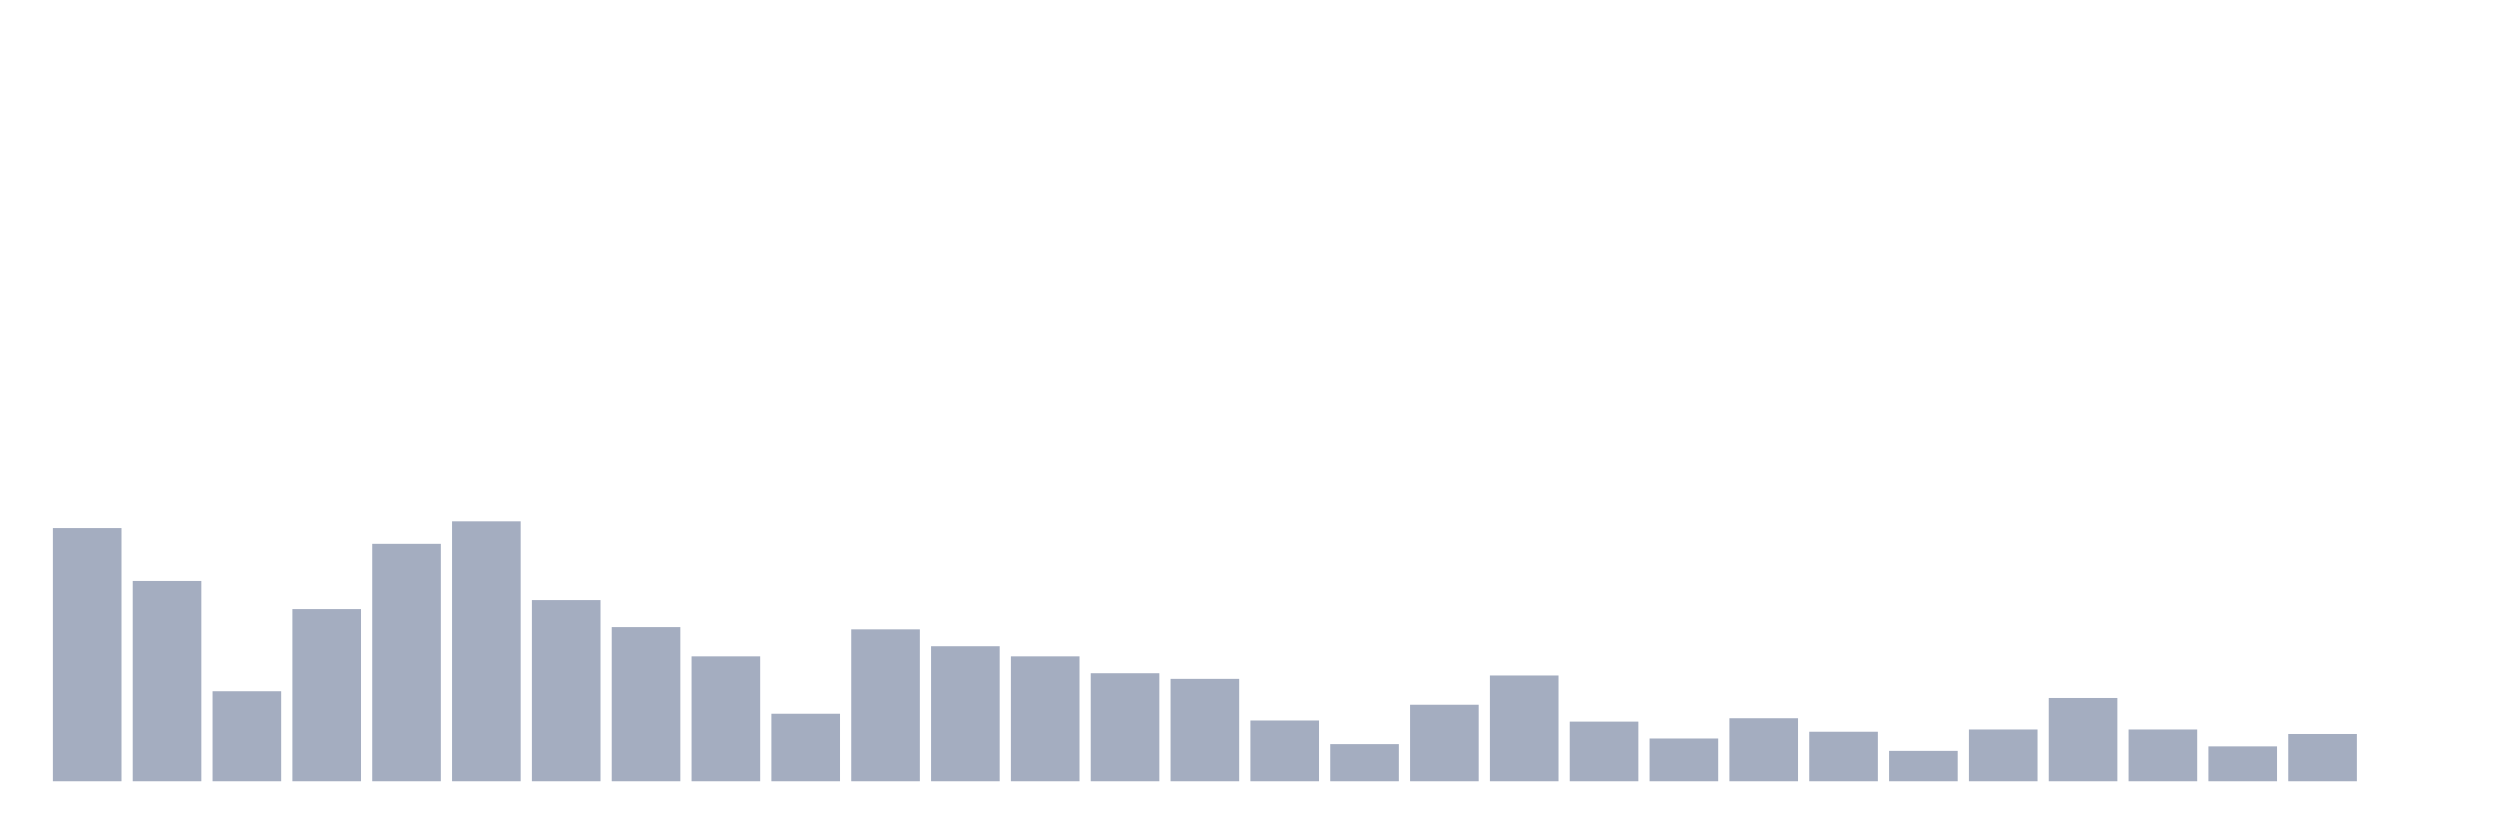 <svg xmlns="http://www.w3.org/2000/svg" viewBox="0 0 480 160"><g transform="translate(10,10)"><rect class="bar" x="0.153" width="13.175" y="91.389" height="48.611" fill="rgb(164,173,192)"></rect><rect class="bar" x="15.482" width="13.175" y="101.543" height="38.457" fill="rgb(164,173,192)"></rect><rect class="bar" x="30.81" width="13.175" y="122.716" height="17.284" fill="rgb(164,173,192)"></rect><rect class="bar" x="46.138" width="13.175" y="106.944" height="33.056" fill="rgb(164,173,192)"></rect><rect class="bar" x="61.466" width="13.175" y="94.414" height="45.586" fill="rgb(164,173,192)"></rect><rect class="bar" x="76.794" width="13.175" y="90.093" height="49.907" fill="rgb(164,173,192)"></rect><rect class="bar" x="92.123" width="13.175" y="105.216" height="34.784" fill="rgb(164,173,192)"></rect><rect class="bar" x="107.451" width="13.175" y="110.401" height="29.599" fill="rgb(164,173,192)"></rect><rect class="bar" x="122.779" width="13.175" y="116.019" height="23.981" fill="rgb(164,173,192)"></rect><rect class="bar" x="138.107" width="13.175" y="127.037" height="12.963" fill="rgb(164,173,192)"></rect><rect class="bar" x="153.436" width="13.175" y="110.833" height="29.167" fill="rgb(164,173,192)"></rect><rect class="bar" x="168.764" width="13.175" y="114.074" height="25.926" fill="rgb(164,173,192)"></rect><rect class="bar" x="184.092" width="13.175" y="116.019" height="23.981" fill="rgb(164,173,192)"></rect><rect class="bar" x="199.42" width="13.175" y="119.259" height="20.741" fill="rgb(164,173,192)"></rect><rect class="bar" x="214.748" width="13.175" y="120.34" height="19.66" fill="rgb(164,173,192)"></rect><rect class="bar" x="230.077" width="13.175" y="128.333" height="11.667" fill="rgb(164,173,192)"></rect><rect class="bar" x="245.405" width="13.175" y="132.87" height="7.13" fill="rgb(164,173,192)"></rect><rect class="bar" x="260.733" width="13.175" y="125.309" height="14.691" fill="rgb(164,173,192)"></rect><rect class="bar" x="276.061" width="13.175" y="119.691" height="20.309" fill="rgb(164,173,192)"></rect><rect class="bar" x="291.39" width="13.175" y="128.549" height="11.451" fill="rgb(164,173,192)"></rect><rect class="bar" x="306.718" width="13.175" y="131.79" height="8.21" fill="rgb(164,173,192)"></rect><rect class="bar" x="322.046" width="13.175" y="127.901" height="12.099" fill="rgb(164,173,192)"></rect><rect class="bar" x="337.374" width="13.175" y="130.494" height="9.506" fill="rgb(164,173,192)"></rect><rect class="bar" x="352.702" width="13.175" y="134.167" height="5.833" fill="rgb(164,173,192)"></rect><rect class="bar" x="368.031" width="13.175" y="130.062" height="9.938" fill="rgb(164,173,192)"></rect><rect class="bar" x="383.359" width="13.175" y="124.012" height="15.988" fill="rgb(164,173,192)"></rect><rect class="bar" x="398.687" width="13.175" y="130.062" height="9.938" fill="rgb(164,173,192)"></rect><rect class="bar" x="414.015" width="13.175" y="133.302" height="6.698" fill="rgb(164,173,192)"></rect><rect class="bar" x="429.344" width="13.175" y="130.926" height="9.074" fill="rgb(164,173,192)"></rect><rect class="bar" x="444.672" width="13.175" y="140" height="0" fill="rgb(164,173,192)"></rect></g></svg>